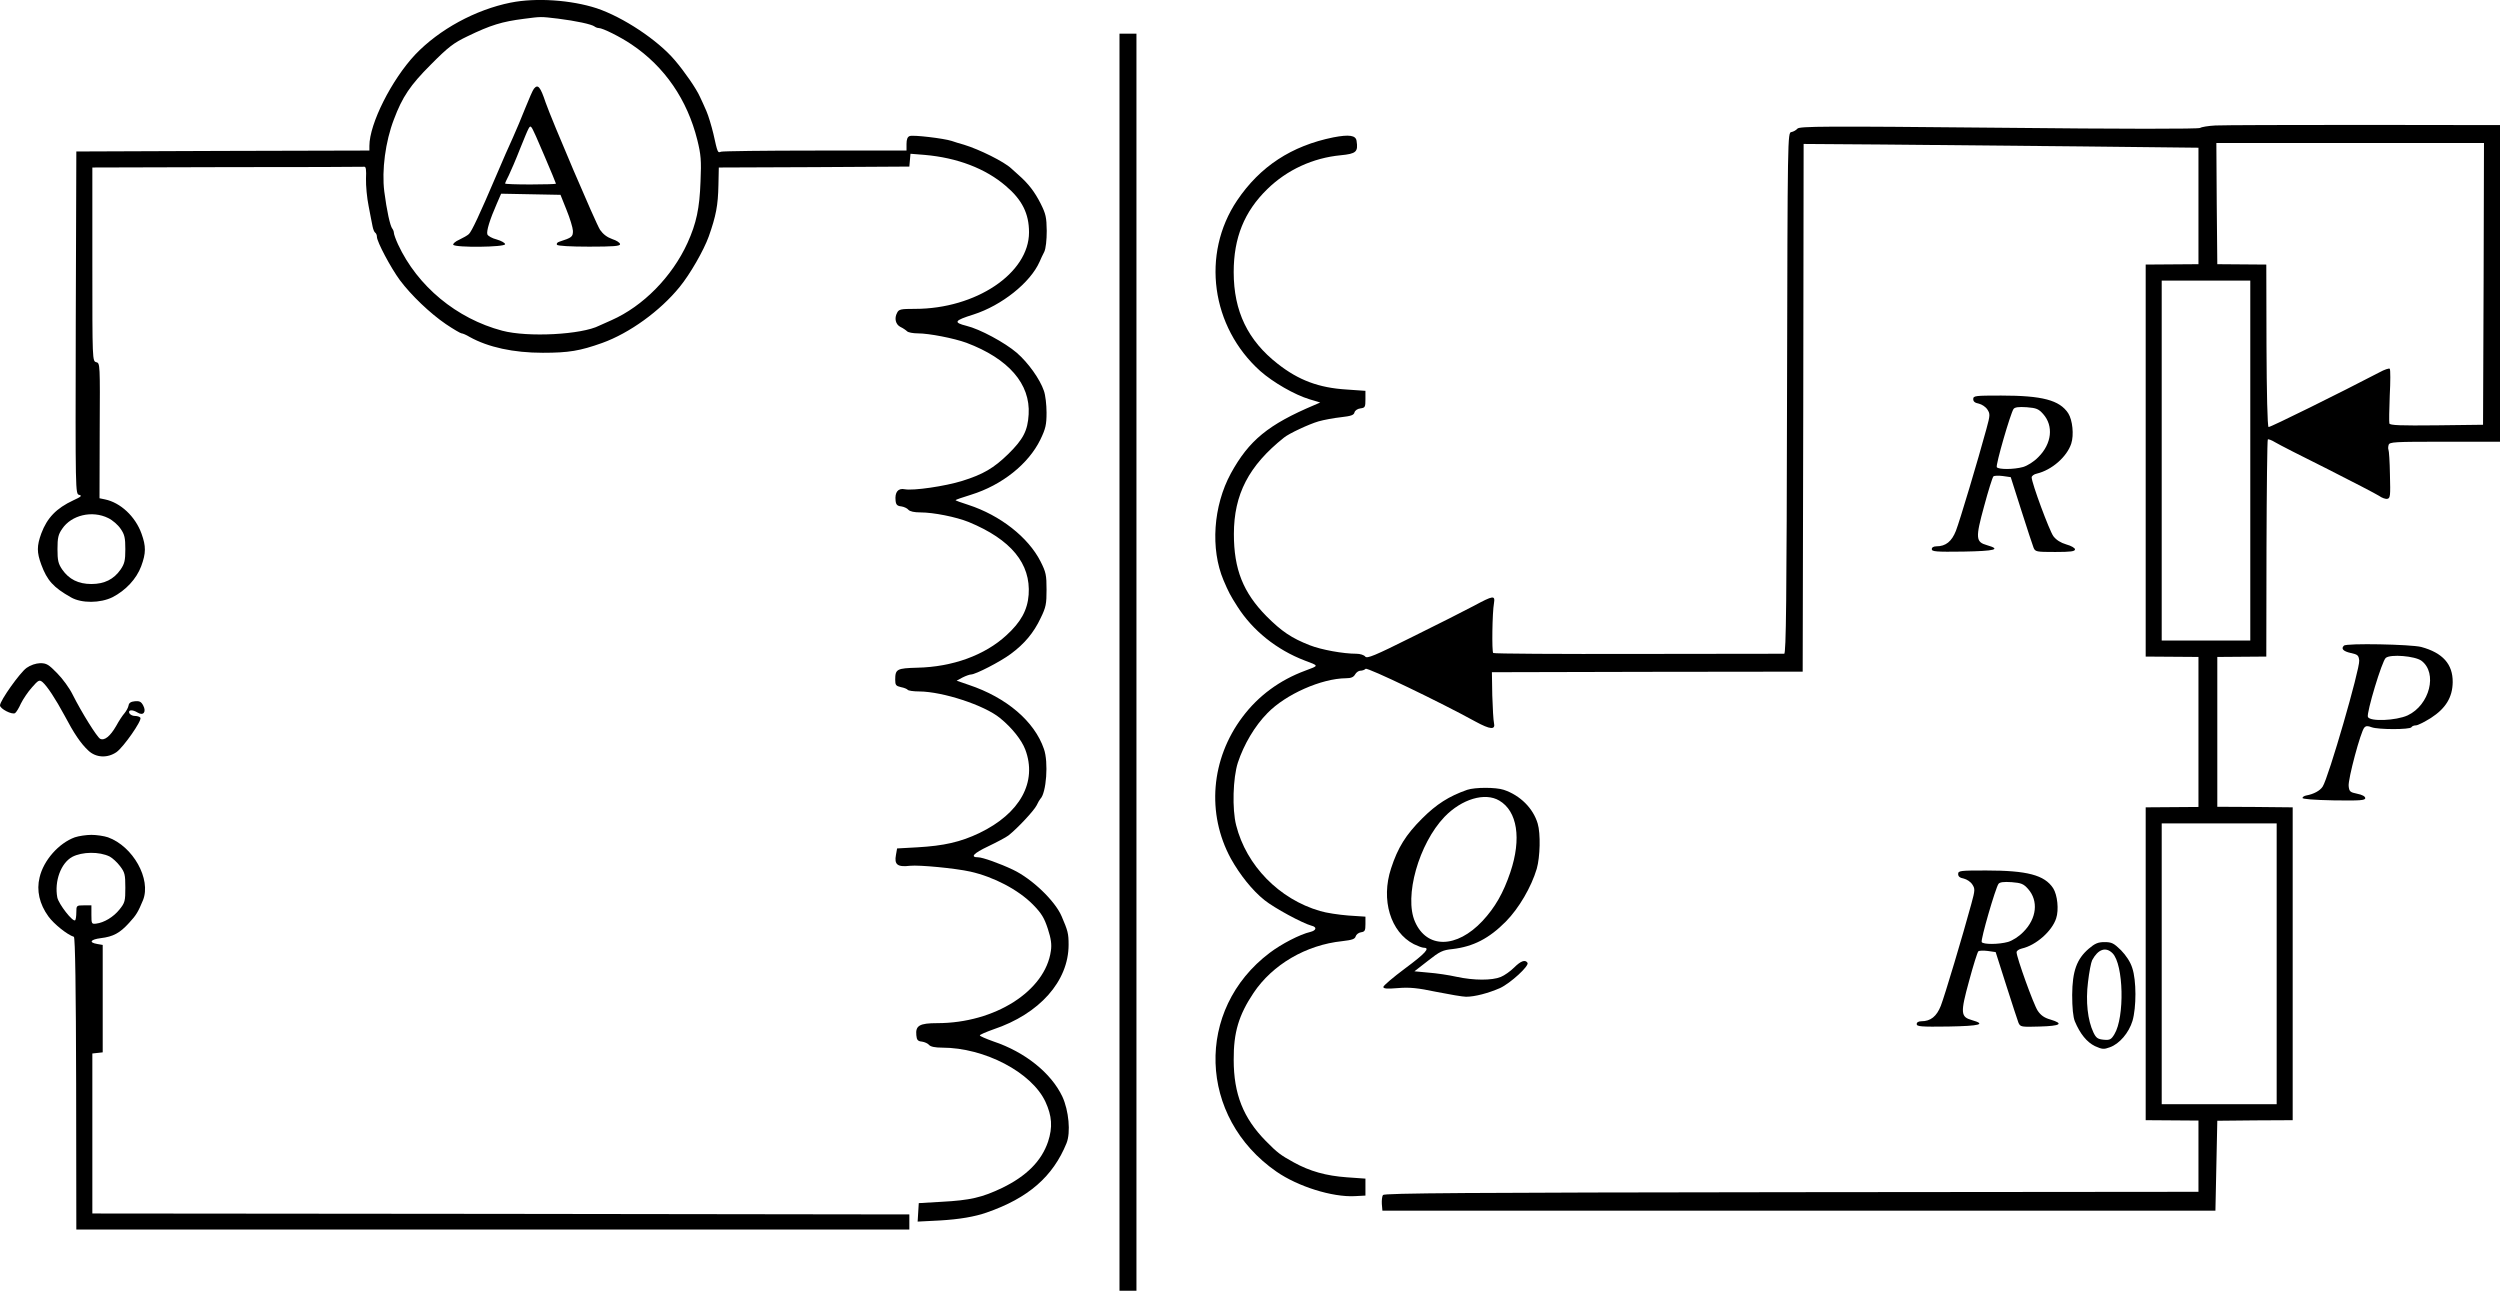<?xml version="1.0" standalone="no"?>
<!DOCTYPE svg PUBLIC "-//W3C//DTD SVG 20010904//EN"
 "http://www.w3.org/TR/2001/REC-SVG-20010904/DTD/svg10.dtd">
<svg version="1.0" xmlns="http://www.w3.org/2000/svg"
 width="1326.5pt" height="684.878pt" viewBox="0 0 1326.5 684.878"
 preserveAspectRatio="xMidYMid meet">
<g transform="translate(-95,777.878) scale(0.1,-0.1)"
fill="#000000" stroke="none">
<g>
<path d="M3660 7765 c-188 -38 -379 -142 -507 -276 -125 -133 -243 -367 -243
-484 l0 -25 -777 -2 -778 -3 -3 -908 c-2 -907 -2 -909 18 -914 17 -4 11 -10
-31 -29 -90 -42 -139 -93 -170 -176 -24 -66 -24 -100 0 -165 31 -84 64 -121
158 -174 56 -32 155 -31 220 1 70 36 127 97 152 164 26 70 26 106 2 173 -33
92 -112 165 -194 182 l-29 6 1 358 c2 354 2 359 -18 364 -21 5 -21 9 -21 519
l0 514 715 2 c393 0 721 1 728 2 9 1 11 -17 9 -64 -1 -36 5 -101 14 -145 8
-44 18 -92 21 -108 3 -15 9 -30 14 -33 5 -3 9 -13 9 -22 0 -26 74 -165 122
-230 60 -80 159 -175 244 -233 40 -27 78 -49 83 -49 6 0 25 -8 43 -19 99 -55
233 -84 388 -84 138 0 197 10 315 52 145 52 308 170 411 297 55 67 128 194
155 269 38 108 49 164 51 272 l2 93 505 2 506 3 3 34 3 34 75 -6 c173 -15 323
-72 431 -165 86 -73 123 -146 123 -246 0 -217 -282 -406 -605 -406 -75 0 -86
-2 -95 -21 -16 -29 -8 -62 18 -75 13 -6 29 -17 35 -23 6 -6 31 -11 57 -11 60
0 192 -26 258 -50 223 -84 340 -218 330 -380 -5 -87 -29 -132 -108 -210 -77
-75 -133 -108 -245 -143 -90 -28 -260 -53 -305 -44 -35 7 -53 -16 -48 -61 2
-21 9 -28 30 -30 14 -2 32 -10 38 -18 8 -9 31 -14 64 -14 69 0 189 -24 256
-51 225 -93 330 -221 318 -386 -6 -81 -41 -145 -118 -215 -115 -106 -286 -168
-473 -172 -108 -3 -117 -7 -117 -64 0 -28 4 -33 30 -39 17 -3 33 -10 36 -14 3
-5 31 -9 62 -9 125 -1 345 -73 428 -141 64 -52 115 -117 134 -167 65 -172 -27
-339 -243 -443 -100 -48 -189 -68 -329 -76 l-108 -6 -6 -34 c-10 -52 8 -66 75
-58 49 5 239 -13 320 -31 124 -28 254 -96 332 -175 46 -47 60 -71 79 -129 17
-52 21 -83 16 -116 -29 -213 -297 -384 -603 -384 -94 0 -116 -13 -111 -64 2
-25 8 -32 30 -34 14 -2 32 -10 38 -18 8 -9 32 -14 69 -14 225 0 475 -131 548
-287 35 -76 39 -135 14 -212 -35 -103 -114 -182 -243 -245 -107 -51 -170 -66
-323 -74 l-120 -7 -3 -49 -3 -49 118 6 c104 6 185 20 248 42 222 77 352 191
424 368 23 57 12 173 -22 247 -59 125 -198 237 -366 293 -39 14 -72 28 -72 32
0 4 33 18 72 32 245 82 399 256 399 449 0 60 -4 74 -37 151 -35 82 -157 199
-258 247 -69 33 -162 66 -185 66 -44 0 -25 21 53 58 46 22 95 48 108 58 48 38
134 130 149 159 8 17 17 32 20 35 32 31 44 195 19 265 -50 146 -198 273 -399
340 l-64 22 31 17 c18 9 38 16 45 16 24 0 156 68 211 109 72 53 122 112 159
191 28 57 31 75 31 150 0 77 -3 93 -32 150 -65 128 -214 245 -383 300 -38 12
-68 23 -68 25 0 2 37 15 83 29 164 51 304 163 367 292 28 58 33 79 33 144 0
41 -6 93 -14 115 -21 62 -83 149 -144 202 -63 54 -196 126 -267 143 -71 18
-65 28 37 60 150 48 302 169 351 280 6 14 17 38 25 53 8 17 13 62 13 111 -1
72 -5 90 -32 144 -32 63 -64 105 -116 151 -16 14 -34 31 -40 36 -38 36 -169
101 -251 126 -22 6 -51 15 -65 20 -43 14 -206 33 -223 26 -12 -4 -17 -18 -17
-42 l0 -35 -484 0 c-266 0 -491 -3 -500 -6 -18 -7 -18 -8 -41 96 -10 41 -26
95 -37 120 -11 25 -26 59 -34 75 -19 43 -81 133 -134 195 -91 107 -274 228
-414 275 -135 44 -322 57 -456 30z m250 -85 c96 -12 180 -30 195 -42 5 -4 15
-8 22 -8 21 0 115 -47 174 -87 176 -118 296 -294 349 -507 19 -77 22 -108 17
-220 -5 -143 -22 -222 -69 -326 -82 -180 -236 -336 -403 -410 -27 -12 -57 -25
-65 -29 -93 -48 -379 -63 -515 -27 -242 64 -450 236 -553 458 -12 26 -22 54
-22 61 0 7 -4 17 -8 22 -12 14 -30 97 -43 198 -14 113 6 265 51 382 45 120 87
182 195 290 94 95 122 116 195 151 124 60 183 78 300 93 93 12 87 12 180 1z
m-2386 -2650 c23 -11 52 -36 66 -57 21 -30 25 -48 25 -108 0 -60 -4 -77 -25
-108 -36 -52 -86 -77 -155 -77 -69 0 -119 25 -155 77 -21 31 -25 48 -25 108 0
60 4 78 25 108 49 73 159 99 244 57z"/>
<g>
<path d="M3783 7308 c-6 -7 -26 -53 -46 -103 -19 -49 -49 -119 -65 -155 -17
-36 -58 -130 -92 -210 -84 -197 -127 -289 -142 -303 -7 -7 -30 -20 -51 -30
-21 -9 -35 -22 -32 -27 10 -16 275 -13 275 3 0 7 -20 18 -44 25 -24 6 -46 18
-50 27 -6 17 13 79 50 163 l23 53 157 -3 158 -3 32 -80 c18 -44 33 -94 34
-111 0 -32 -5 -36 -73 -58 -10 -3 -15 -10 -12 -16 4 -6 71 -10 171 -10 130 0
164 3 164 13 0 8 -19 20 -41 27 -28 10 -49 26 -65 49 -23 35 -257 584 -289
676 -28 84 -41 99 -62 73z m56 -357 c34 -79 61 -145 61 -147 0 -2 -61 -4 -135
-4 -74 0 -135 2 -135 5 0 3 9 23 20 44 10 21 38 85 60 142 49 121 50 123 60
112 5 -4 36 -73 69 -152z"/>
</g>
</g>
<g>
<path d="M6890 4265 l0 -3335 45 0 45 0 0 3335 0 3335 -45 0 -45 0 0 -3335z"/>
</g>
<g>
<path d="M12705 7113 c-38 -2 -74 -8 -81 -13 -7 -6 -407 -6 -1068 1 -928 9
-1059 8 -1069 -5 -7 -8 -21 -16 -32 -18 -20 -3 -20 -12 -23 -1386 -2 -1096 -5
-1382 -15 -1382 -6 0 -355 0 -775 -1 -420 -1 -766 1 -769 5 -8 7 -5 216 4 264
7 43 -3 42 -107 -14 -47 -25 -193 -99 -325 -164 -202 -101 -242 -117 -251
-105 -6 8 -27 15 -47 15 -70 0 -186 21 -247 45 -97 38 -149 73 -230 154 -124
126 -173 249 -173 436 0 211 79 363 266 512 27 22 132 71 183 86 28 8 82 18
119 22 53 6 69 11 72 26 3 10 16 19 32 21 24 3 26 7 26 48 l0 45 -100 7 c-147
9 -254 49 -365 136 -159 124 -234 279 -234 487 0 182 56 321 178 440 105 103
243 166 390 180 82 8 93 18 84 76 -4 30 -39 35 -123 19 -222 -45 -389 -154
-511 -335 -191 -284 -138 -671 123 -905 68 -60 182 -126 262 -150 l56 -17 -30
-13 c-246 -104 -348 -188 -444 -363 -94 -173 -109 -401 -39 -567 27 -63 35
-79 74 -140 81 -127 208 -229 357 -286 77 -29 77 -26 2 -54 -135 -50 -248
-133 -332 -245 -168 -223 -192 -513 -62 -752 48 -86 114 -169 178 -220 52 -42
202 -123 250 -136 30 -7 26 -25 -6 -33 -56 -13 -154 -64 -216 -111 -398 -300
-380 -873 36 -1161 114 -79 296 -136 415 -130 l57 3 0 45 0 45 -99 7 c-110 8
-196 32 -281 79 -71 39 -87 51 -149 114 -119 121 -170 249 -170 430 -1 146 27
238 105 355 101 151 279 255 471 275 52 6 67 11 71 25 3 10 15 20 28 22 21 3
24 9 24 43 l0 40 -91 6 c-50 4 -118 14 -150 24 -217 63 -391 241 -445 455 -22
86 -17 251 9 332 32 97 90 195 157 263 97 100 287 184 417 185 27 0 40 6 48
20 6 11 19 20 28 20 10 0 22 4 28 10 9 9 398 -178 583 -280 79 -43 107 -45 98
-7 -3 12 -7 78 -9 146 l-2 123 824 2 825 1 3 1400 2 1400 418 -3 c229 -2 701
-7 1047 -10 l630 -7 0 -309 0 -309 -140 -1 -140 -1 0 -1040 0 -1040 140 -1
140 -1 0 -398 0 -398 -140 -1 -140 -1 0 -830 0 -830 140 -1 140 -1 0 -189 0
-189 -2159 -2 c-1721 -2 -2161 -5 -2168 -15 -5 -7 -7 -29 -6 -48 l3 -35 2210
0 2210 0 5 239 5 238 200 2 200 1 0 830 0 830 -200 2 -200 1 0 397 0 398 130
1 130 1 1 573 c1 315 4 576 7 579 3 3 21 -4 39 -15 18 -11 143 -75 278 -142
135 -68 257 -132 273 -142 15 -11 35 -18 44 -16 16 3 17 16 14 128 -1 69 -5
128 -8 133 -2 4 -2 15 1 25 5 16 29 17 298 17 l293 0 0 840 0 840 -720 1
c-396 0 -751 -1 -790 -3z m1423 -840 l-3 -748 -246 -3 c-192 -2 -248 0 -251
10 -2 7 -1 74 2 148 4 74 4 138 0 142 -3 4 -28 -4 -55 -19 -205 -107 -581
-293 -588 -290 -6 2 -10 185 -11 432 l-1 430 -130 1 -130 1 -3 322 -2 321 710
0 710 0 -2 -747z m-1238 -938 l0 -955 -235 0 -235 0 0 955 0 955 235 0 235 0
0 -955z m140 -2670 l0 -745 -305 0 -305 0 0 745 0 745 305 0 305 0 0 -745z"/>
</g>
<g>
<path d="M11420 5661 c0 -13 9 -20 30 -24 16 -4 36 -17 45 -31 15 -23 15 -30
-5 -103 -45 -166 -142 -490 -162 -541 -22 -56 -54 -82 -103 -82 -16 0 -25 -6
-25 -15 0 -13 23 -15 168 -13 169 3 202 12 125 34 -60 17 -62 37 -15 208 22
82 44 152 49 157 4 4 27 5 50 2 l42 -6 56 -176 c31 -97 60 -186 65 -198 9 -22
15 -23 115 -23 82 0 105 3 105 14 0 7 -20 19 -46 26 -30 9 -53 23 -69 44 -21
29 -115 282 -115 312 0 7 12 17 28 20 79 19 159 89 182 159 15 46 7 125 -16
161 -46 70 -138 94 -356 94 -138 0 -148 -1 -148 -19z m371 -79 c56 -63 46
-157 -25 -228 -24 -25 -58 -46 -81 -53 -50 -14 -132 -14 -140 -1 -7 11 73 287
89 309 7 9 27 12 70 9 51 -4 63 -9 87 -36z"/>
</g>
<g>
<path d="M13387 4353 c-17 -16 -4 -30 36 -39 37 -8 42 -12 45 -40 4 -44 -163
-622 -194 -669 -14 -22 -48 -40 -87 -47 -10 -2 -19 -7 -20 -13 -1 -6 61 -11
166 -13 141 -2 167 0 167 12 0 9 -16 18 -42 23 -39 8 -43 12 -46 41 -4 36 64
290 83 310 9 10 18 10 39 2 35 -13 203 -13 211 0 3 6 14 10 24 10 10 0 45 18
79 39 79 51 115 110 116 190 1 96 -53 156 -167 187 -54 14 -397 21 -410 7z
m411 -80 c87 -65 44 -235 -73 -290 -61 -28 -201 -34 -211 -8 -8 21 75 298 95
313 25 21 155 10 189 -15z"/>
</g>
<g>
<path d="M1091 4235 c-35 -25 -141 -174 -141 -199 0 -18 64 -51 80 -41 6 4 20
26 31 51 12 24 38 63 59 86 33 38 39 41 55 28 25 -21 70 -90 117 -177 50 -95
86 -149 127 -187 40 -38 101 -41 149 -8 38 27 136 168 127 182 -3 6 -17 10
-30 10 -12 0 -25 7 -29 15 -7 18 16 20 44 3 30 -19 48 3 30 37 -11 21 -20 25
-44 23 -22 -2 -32 -9 -34 -23 -2 -11 -12 -29 -21 -40 -10 -11 -30 -41 -44 -67
-32 -56 -63 -81 -86 -69 -17 10 -96 136 -146 235 -16 33 -53 84 -82 113 -45
46 -56 53 -90 53 -23 -1 -51 -10 -72 -25z"/>
</g>
<g>
<path d="M8735 3588 c-97 -34 -163 -76 -240 -153 -85 -85 -128 -153 -164 -264
-55 -167 -3 -338 121 -402 21 -10 44 -19 53 -19 35 0 8 -30 -100 -110 -63 -47
-115 -91 -115 -98 0 -9 18 -11 78 -6 61 5 103 1 203 -20 70 -14 141 -26 158
-26 47 0 118 19 180 46 56 26 156 118 146 134 -12 19 -36 10 -71 -25 -19 -19
-51 -42 -71 -50 -46 -19 -143 -19 -235 1 -40 9 -107 19 -148 22 l-75 7 72 56
c62 49 78 57 130 62 110 13 194 56 283 146 70 71 135 183 164 280 18 63 21
187 5 240 -24 81 -93 150 -180 179 -42 14 -152 14 -194 0z m170 -57 c96 -56
119 -202 59 -380 -37 -110 -81 -187 -148 -259 -137 -146 -295 -148 -358 -4
-59 133 20 414 157 557 91 94 214 131 290 86z"/>
</g>
<g>
<path d="M1347 3336 c-85 -31 -166 -122 -187 -213 -17 -69 -1 -141 47 -207 29
-40 100 -97 135 -108 7 -3 11 -286 12 -778 l1 -775 2210 0 2210 0 0 40 0 40
-2167 3 -2168 2 0 424 0 425 28 3 27 3 0 285 0 285 -29 5 c-47 8 -36 24 19 31
66 8 101 27 150 81 38 41 48 58 74 121 44 111 -53 285 -186 333 -21 7 -60 13
-88 13 -27 0 -67 -6 -88 -13z m185 -102 c15 -8 40 -31 55 -51 25 -33 28 -44
28 -114 0 -71 -2 -80 -31 -116 -32 -40 -82 -70 -124 -75 -24 -3 -25 0 -25 47
l0 50 -40 0 c-39 0 -40 -1 -40 -37 0 -20 -3 -39 -6 -42 -12 -12 -88 86 -95
121 -16 86 19 182 79 215 53 28 144 29 199 2z"/>
</g>
<g>
<path d="M11340 3141 c0 -13 9 -20 30 -24 16 -4 36 -17 45 -31 15 -23 15 -30
-5 -103 -45 -166 -142 -490 -162 -541 -22 -56 -54 -82 -103 -82 -16 0 -25 -6
-25 -15 0 -13 23 -15 168 -13 169 3 202 12 125 34 -60 17 -62 37 -15 208 22
82 44 152 49 157 4 4 27 5 50 2 l42 -6 56 -176 c31 -97 60 -186 65 -199 10
-22 14 -23 112 -20 112 3 130 15 58 37 -33 9 -52 23 -68 47 -22 33 -112 283
-112 310 0 8 12 16 28 20 75 17 160 92 182 160 15 45 7 124 -16 160 -46 70
-138 94 -356 94 -138 0 -148 -1 -148 -19z m371 -79 c56 -63 46 -157 -25 -228
-24 -25 -58 -46 -81 -53 -50 -14 -132 -14 -140 -1 -7 11 73 287 89 309 7 9 27
12 70 9 51 -4 63 -9 87 -36z"/>
</g>
<g>
<path d="M12033 2745 c-64 -55 -87 -119 -88 -245 0 -69 5 -117 14 -140 28 -67
64 -111 107 -132 38 -17 47 -18 79 -6 51 18 101 77 120 140 21 72 21 215 -1
280 -10 33 -33 67 -60 95 -38 37 -49 43 -87 43 -35 0 -51 -7 -84 -35z m126
-24 c59 -59 65 -340 10 -430 -17 -28 -24 -32 -57 -29 -31 3 -40 9 -54 38 -31
65 -42 165 -29 268 6 52 16 104 22 116 31 58 72 73 108 37z"/>
</g>
</g>
</svg>
